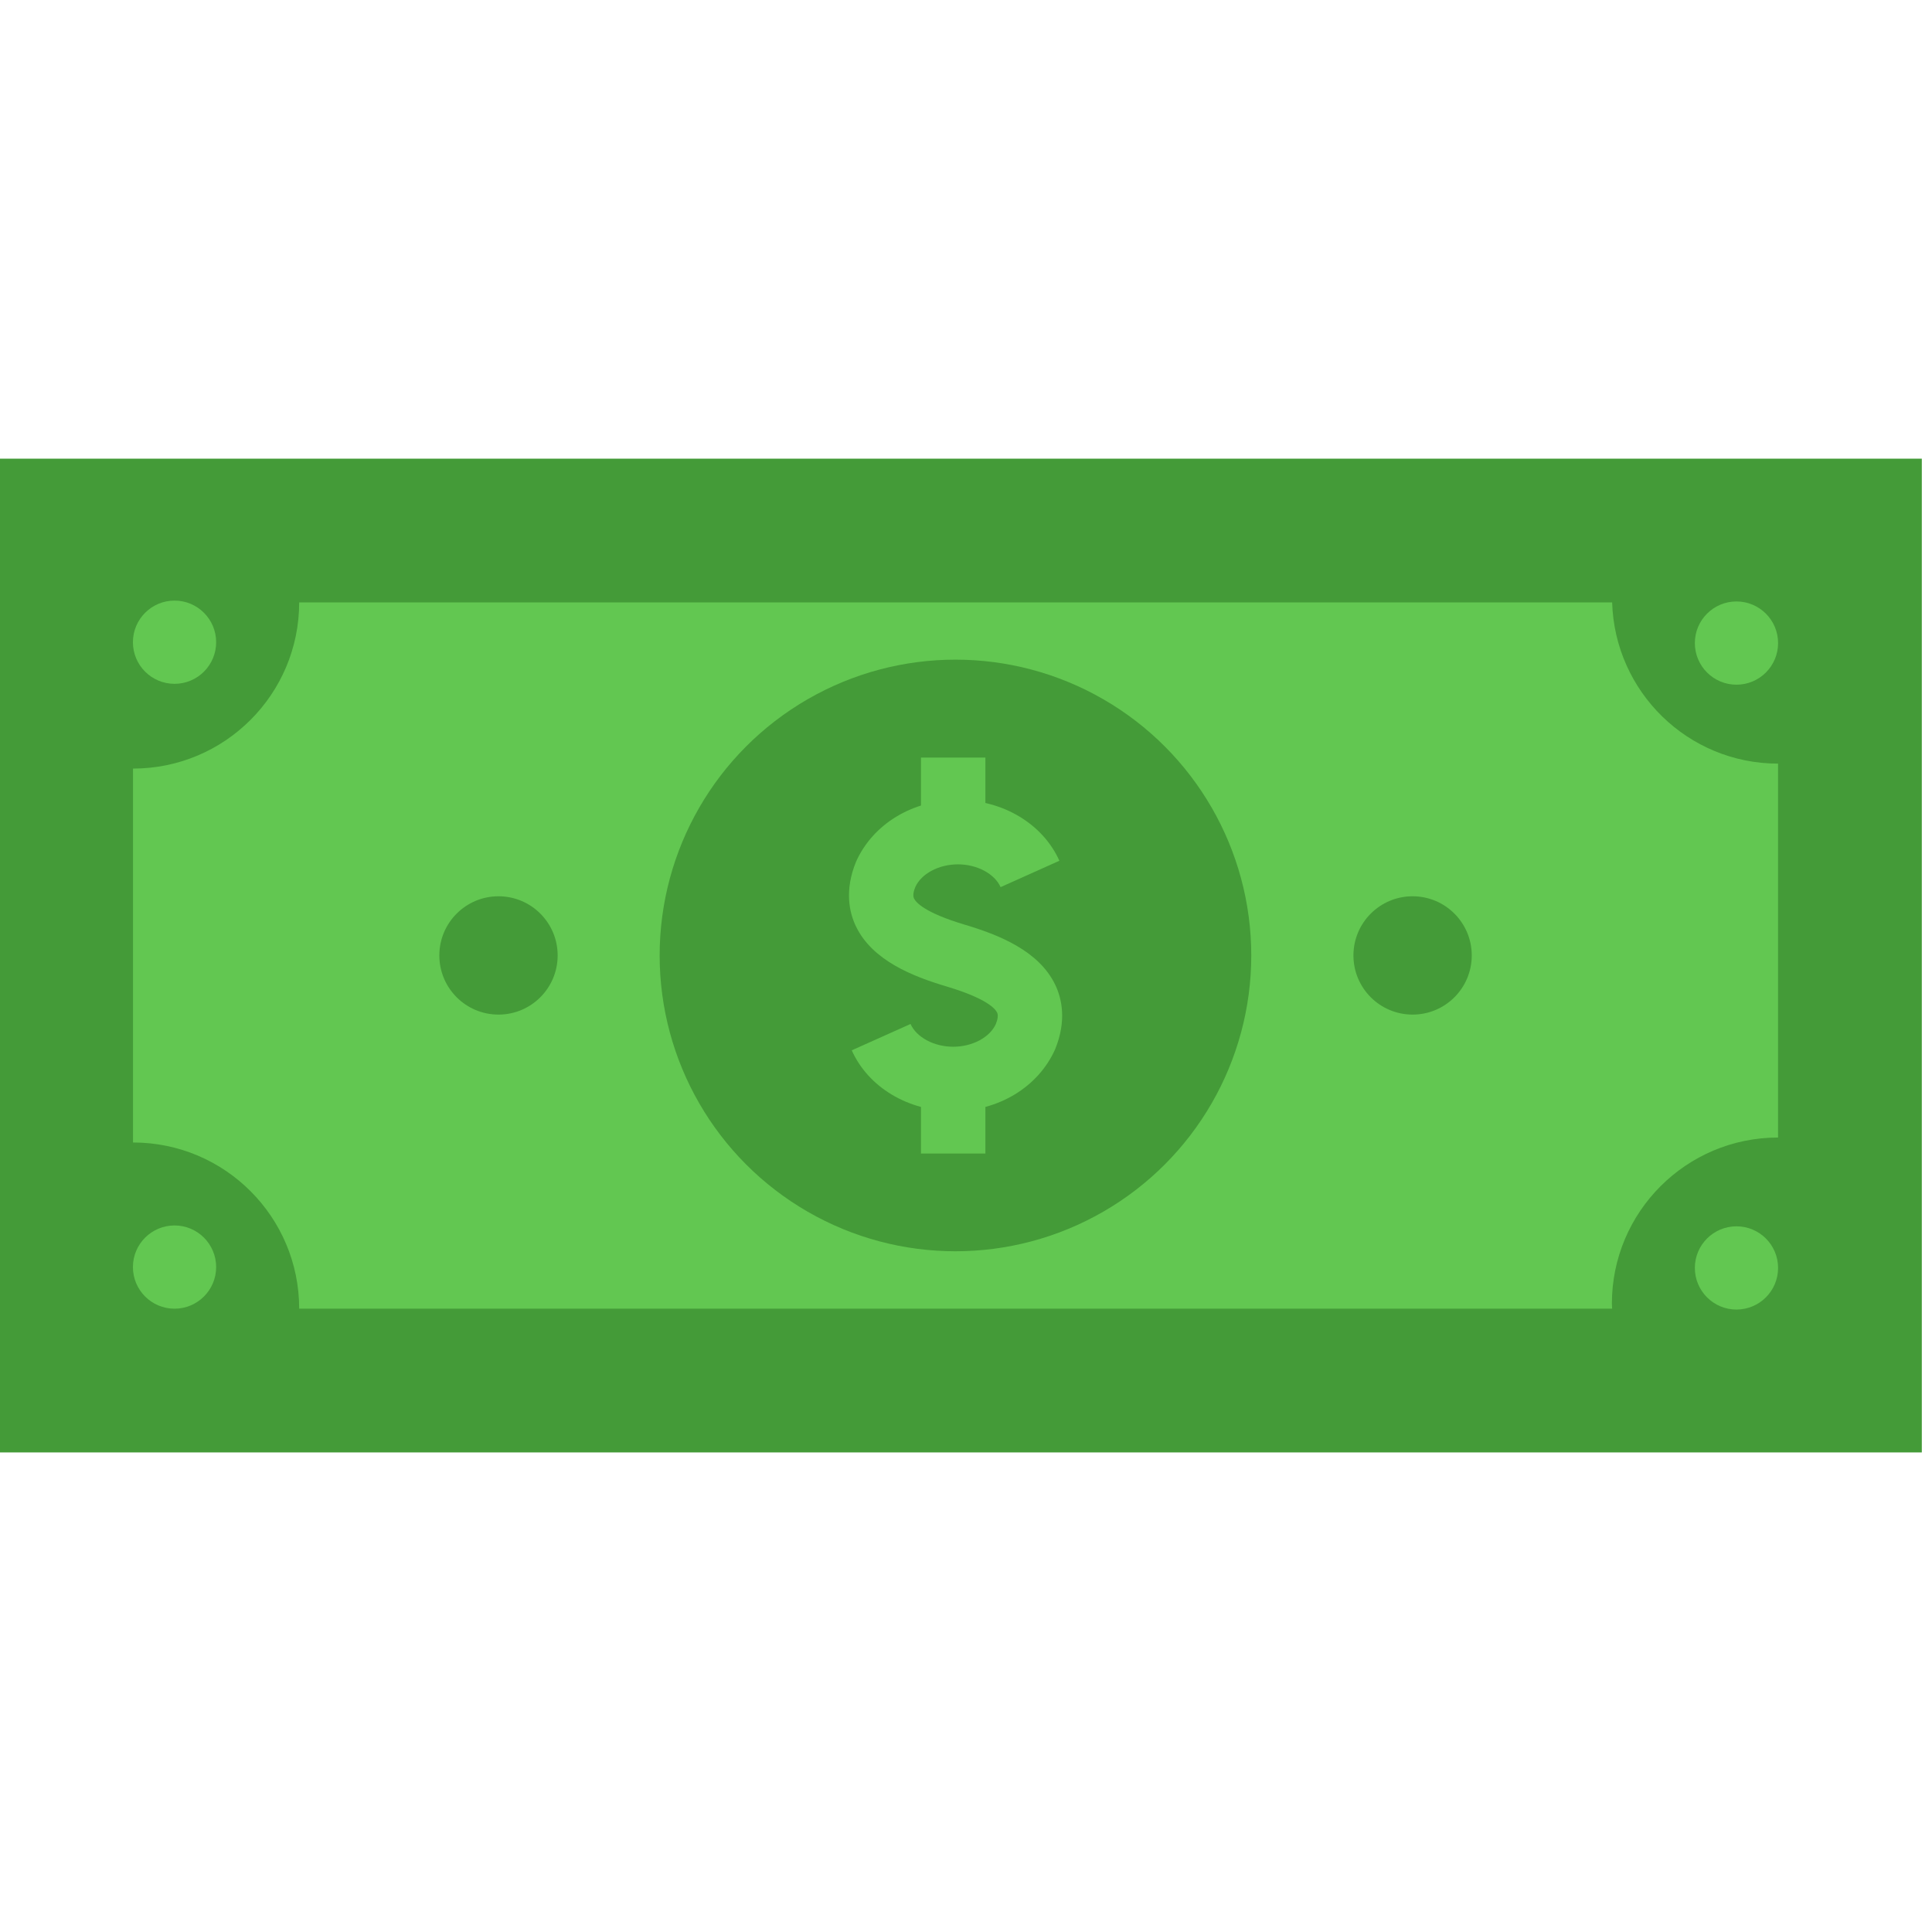 <?xml version="1.0" encoding="UTF-8" standalone="no" ?>
<!DOCTYPE svg PUBLIC "-//W3C//DTD SVG 1.1//EN" "http://www.w3.org/Graphics/SVG/1.1/DTD/svg11.dtd">
<svg xmlns="http://www.w3.org/2000/svg" xmlns:xlink="http://www.w3.org/1999/xlink" version="1.1" width="350" height="350" viewBox="0 0 350 350" xml:space="preserve">
<desc>Created with Fabric.js 1.7.22</desc>
<defs>
</defs>
<g id="icon" style="stroke: none; stroke-width: 1; stroke-dasharray: none; stroke-linecap: butt; stroke-linejoin: miter; stroke-miterlimit: 10; fill: none; fill-rule: nonzero; opacity: 1;" transform="translate(-1.944 -1.944) scale(3.89 3.89)" >
	<rect x="0" y="21.86" rx="0" ry="0" width="90" height="46.28" style="stroke: none; stroke-width: 1; stroke-dasharray: none; stroke-linecap: butt; stroke-linejoin: miter; stroke-miterlimit: 10; fill: rgb(68,155,56); fill-rule: nonzero; opacity: 1;" transform=" matrix(1 0 0 1 0 0) "/>
	<path d="M 75.578 28.554 H 14.433 c 0 4.274 -3.465 7.739 -7.739 7.739 v 17.413 c 4.274 0 7.739 3.465 7.739 7.739 h 61.145 c -0.002 -0.077 -0.012 -0.153 -0.012 -0.231 c 0 -4.274 3.465 -7.739 7.739 -7.739 V 36.062 C 79.11 36.062 75.702 32.72 75.578 28.554 z" style="stroke: none; stroke-width: 1; stroke-dasharray: none; stroke-linecap: butt; stroke-linejoin: miter; stroke-miterlimit: 10; fill: rgb(98,199,81); fill-rule: nonzero; opacity: 1;" transform=" matrix(1 0 0 1 0 0) " stroke-linecap="round" />
	<circle cx="44.996" cy="44.996" r="13.776" style="stroke: none; stroke-width: 1; stroke-dasharray: none; stroke-linecap: butt; stroke-linejoin: miter; stroke-miterlimit: 10; fill: rgb(68,155,56); fill-rule: nonzero; opacity: 1;" transform="  matrix(1 0 0 1 0 0) "/>
	<circle cx="23.715" cy="44.995" r="2.755" style="stroke: none; stroke-width: 1; stroke-dasharray: none; stroke-linecap: butt; stroke-linejoin: miter; stroke-miterlimit: 10; fill: rgb(68,155,56); fill-rule: nonzero; opacity: 1;" transform="  matrix(1 0 0 1 0 0) "/>
	<circle cx="66.285" cy="44.995" r="2.755" style="stroke: none; stroke-width: 1; stroke-dasharray: none; stroke-linecap: butt; stroke-linejoin: miter; stroke-miterlimit: 10; fill: rgb(68,155,56); fill-rule: nonzero; opacity: 1;" transform="  matrix(1 0 0 1 0 0) "/>
	<path d="M 44.891 52.247 c -2.099 0 -3.954 -1.112 -4.725 -2.833 l 2.738 -1.227 c 0.279 0.624 1.096 1.06 1.987 1.06 s 1.708 -0.436 1.987 -1.06 c 0.089 -0.218 0.114 -0.411 0.059 -0.528 c -0.087 -0.182 -0.49 -0.663 -2.365 -1.222 c -1.561 -0.465 -3.45 -1.205 -4.213 -2.802 c -0.301 -0.628 -0.543 -1.66 0.007 -3.004 c 0.79 -1.766 2.645 -2.878 4.744 -2.878 c 2.099 0 3.953 1.112 4.726 2.833 l -2.738 1.228 c -0.279 -0.625 -1.097 -1.061 -1.987 -1.061 c -0.891 0 -1.708 0.436 -1.987 1.06 c -0.089 0.218 -0.115 0.411 -0.058 0.528 c 0.086 0.181 0.49 0.663 2.364 1.222 c 1.561 0.465 3.45 1.205 4.214 2.802 c 0.301 0.629 0.543 1.66 -0.008 3.005 C 48.845 51.135 46.99 52.247 44.891 52.247 z" style="stroke: none; stroke-width: 1; stroke-dasharray: none; stroke-linecap: butt; stroke-linejoin: miter; stroke-miterlimit: 10; fill: rgb(98,199,81); fill-rule: nonzero; opacity: 1;" transform=" matrix(1 0 0 1 0 0) " stroke-linecap="round" />
	<rect x="43.39" y="50.75" rx="0" ry="0" width="3" height="3.47" style="stroke: none; stroke-width: 1; stroke-dasharray: none; stroke-linecap: butt; stroke-linejoin: miter; stroke-miterlimit: 10; fill: rgb(98,199,81); fill-rule: nonzero; opacity: 1;" transform=" matrix(1 0 0 1 0 0) "/>
	<rect x="43.39" y="35.78" rx="0" ry="0" width="3" height="3.47" style="stroke: none; stroke-width: 1; stroke-dasharray: none; stroke-linecap: butt; stroke-linejoin: miter; stroke-miterlimit: 10; fill: rgb(98,199,81); fill-rule: nonzero; opacity: 1;" transform=" matrix(1 0 0 1 0 0) "/>
	<circle cx="8.628" cy="30.408" r="1.938" style="stroke: none; stroke-width: 1; stroke-dasharray: none; stroke-linecap: butt; stroke-linejoin: miter; stroke-miterlimit: 10; fill: rgb(98,199,81); fill-rule: nonzero; opacity: 1;" transform="  matrix(1 0 0 1 0 0) "/>
	<circle cx="8.628" cy="59.508" r="1.938" style="stroke: none; stroke-width: 1; stroke-dasharray: none; stroke-linecap: butt; stroke-linejoin: miter; stroke-miterlimit: 10; fill: rgb(98,199,81); fill-rule: nonzero; opacity: 1;" transform="  matrix(1 0 0 1 0 0) "/>
	<circle cx="81.368" cy="30.448" r="1.938" style="stroke: none; stroke-width: 1; stroke-dasharray: none; stroke-linecap: butt; stroke-linejoin: miter; stroke-miterlimit: 10; fill: rgb(98,199,81); fill-rule: nonzero; opacity: 1;" transform="  matrix(1 0 0 1 0 0) "/>
	<circle cx="81.368" cy="59.548" r="1.938" style="stroke: none; stroke-width: 1; stroke-dasharray: none; stroke-linecap: butt; stroke-linejoin: miter; stroke-miterlimit: 10; fill: rgb(98,199,81); fill-rule: nonzero; opacity: 1;" transform="  matrix(1 0 0 1 0 0) "/>
</g>
</svg>